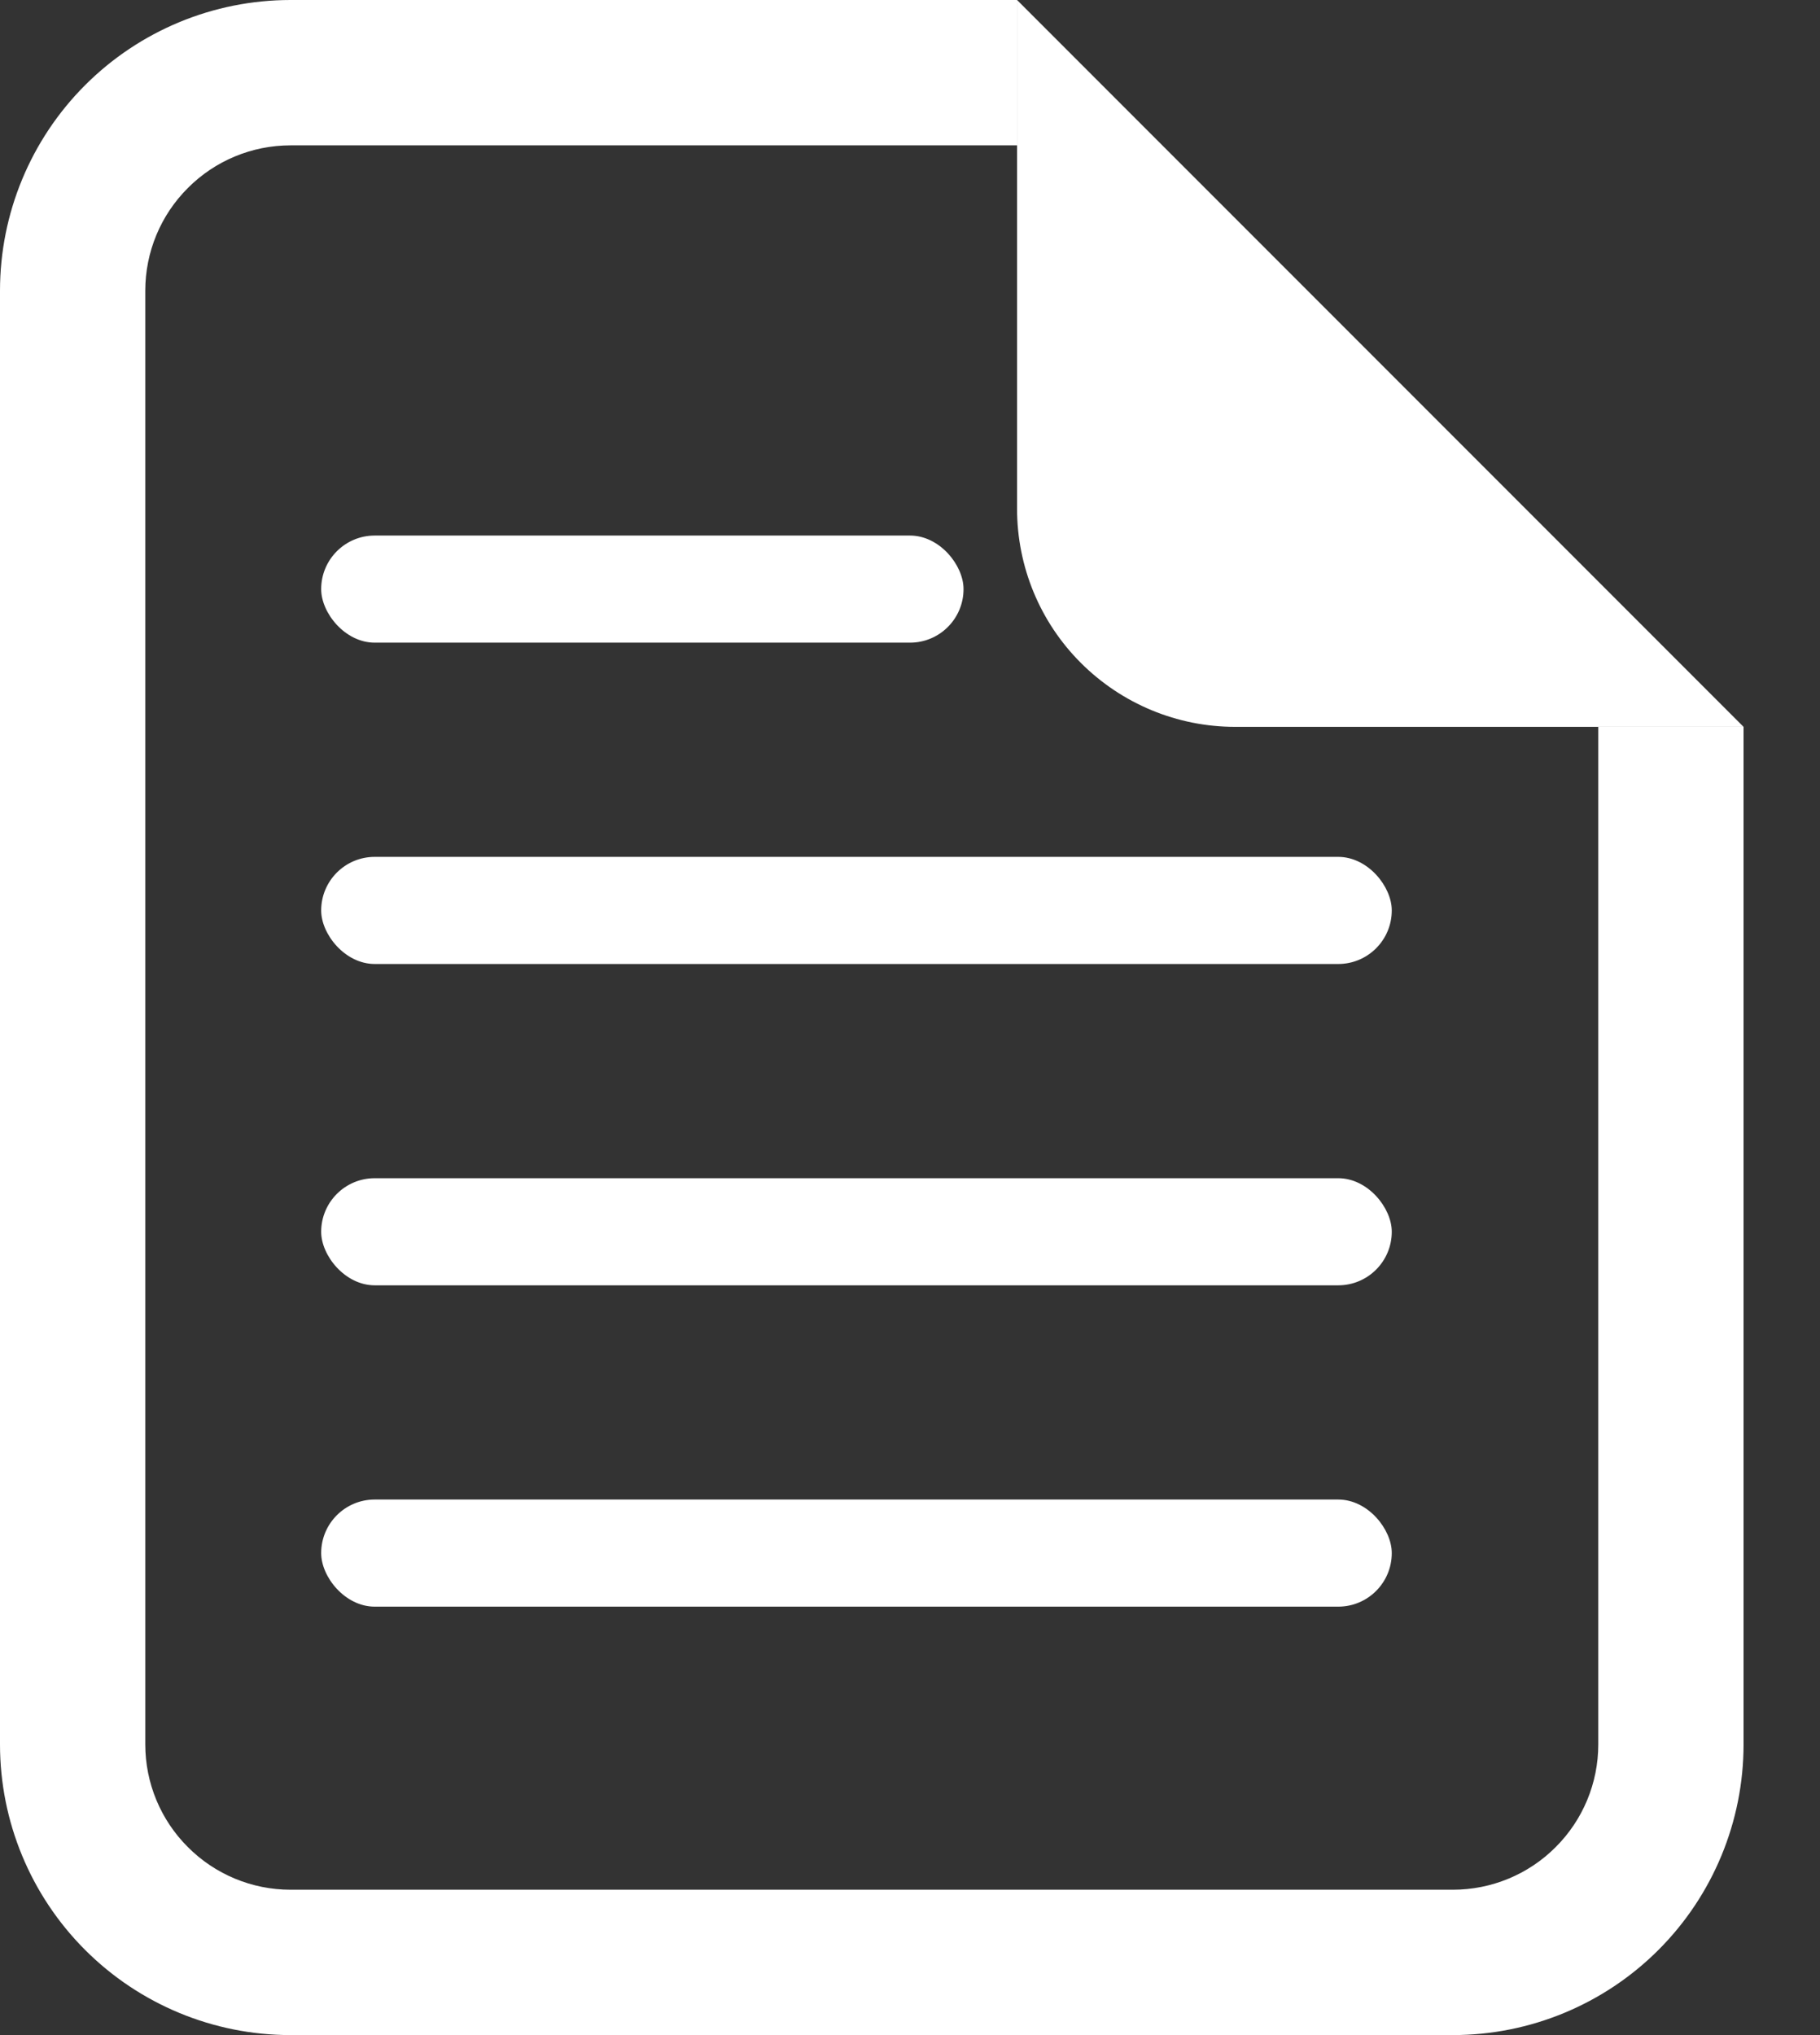 <svg width="17" height="19" viewBox="0 0 17 19" fill="none" xmlns="http://www.w3.org/2000/svg">
<rect x="0" y="0" width="17" height="19" fill="#333333" stroke="none"/>
<path d="M2.714 0H9.5V1.357H2.714C2.354 1.357 2.009 1.5 1.755 1.755C1.5 2.009 1.357 2.354 1.357 2.714V16.286C1.357 16.646 1.5 16.991 1.755 17.245C2.009 17.5 2.354 17.643 2.714 17.643H13.571C13.931 17.643 14.277 17.5 14.531 17.245C14.786 16.991 14.929 16.646 14.929 16.286V6.786H16.286V16.286C16.286 17.006 16 17.696 15.491 18.205C14.982 18.714 14.291 19 13.571 19H2.714C1.994 19 1.304 18.714 0.795 18.205C0.286 17.696 0 17.006 0 16.286V2.714C0 1.994 0.286 1.304 0.795 0.795C1.304 0.286 1.994 0 2.714 0Z" fill="white"/>
<path d="M9.5 4.75V0L16.286 6.786H11.536C10.996 6.786 10.478 6.571 10.096 6.189C9.714 5.808 9.5 5.29 9.5 4.75Z" fill="white"/>
<rect x="3" y="14" width="10" height="1" rx="0.5" fill="white"/>
<rect x="3" y="11" width="10" height="1" rx="0.5" fill="white"/>
<rect x="3" y="8" width="10" height="1" rx="0.5" fill="white"/>
<rect x="3" y="5" width="6" height="1" rx="0.5" fill="white"/>
</svg>
